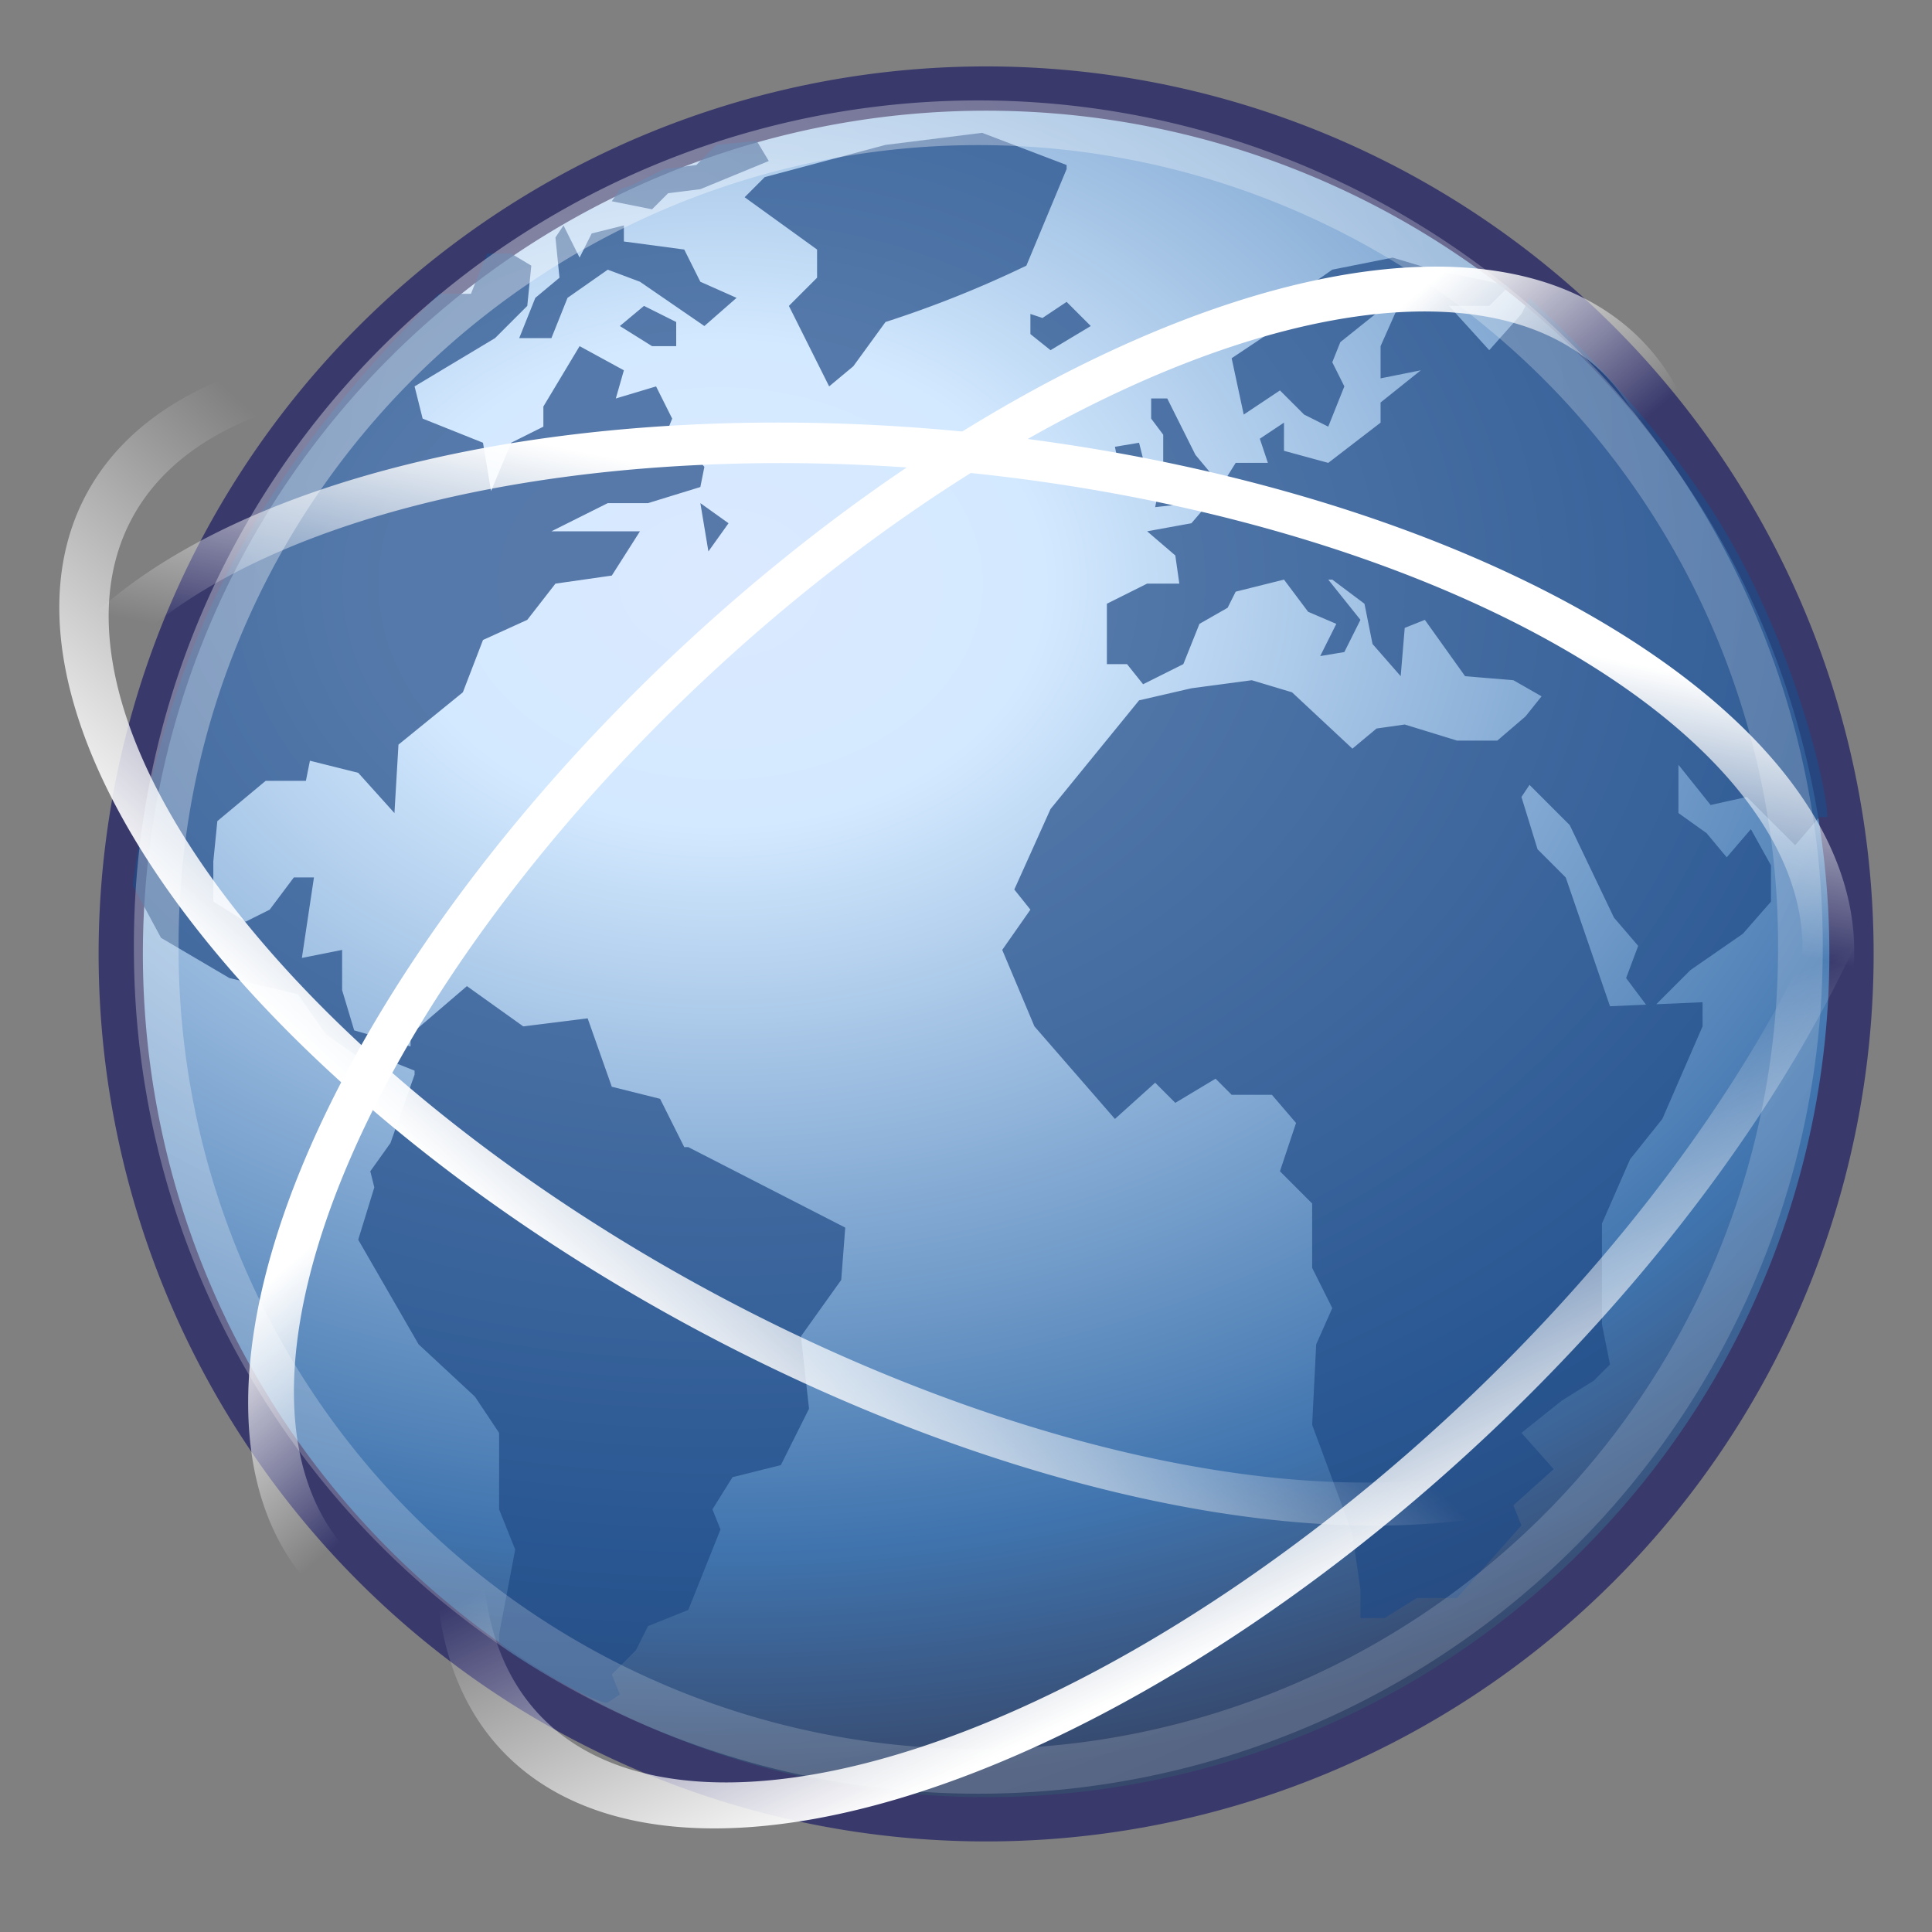 <svg xmlns="http://www.w3.org/2000/svg" viewBox="0 0 48 48"><rect x="0" y="0" width="48" height="48" fill="#808080" stroke="none"/><defs><linearGradient id="a" gradientUnits="userSpaceOnUse"><stop offset="0" stop-color="#fff"/><stop offset="1" stop-color="#fff" stop-opacity="0"/></linearGradient><linearGradient id="d" x1="-25.2" x2="-22.3" y1="30.1" y2="21" href="#a"/><linearGradient id="f" x1="-25.2" x2="-22.1" y1="30.1" y2="22.7" href="#a"/><linearGradient id="g" x1="-22.8" x2="-22.1" y1="28.3" y2="22.7" href="#a"/><linearGradient id="h" x1="-21.7" x2="-22" y1="15.7" y2="21.3" href="#a"/><radialGradient id="b" cx="18.5" cy="15.2" r="30" gradientTransform="matrix(1.34 0 0 1 -6.9 -.7)" gradientUnits="userSpaceOnUse"><stop offset="0" stop-color="#dbe9ff"/><stop offset=".2" stop-color="#d3e9ff"/><stop offset=".8" stop-color="#4074ae"/><stop offset="1" stop-color="#36486c"/></radialGradient><radialGradient id="c" cx="15.6" cy="12.1" r="43.5" gradientUnits="userSpaceOnUse"><stop offset="0" stop-color="#fff"/><stop offset="1" stop-color="#fff" stop-opacity=".2"/></radialGradient><path id="e" d="M-2.8 21a15.7 9.5 0 11-31.5 0 15.7 9.5 0 1131.5 0z"/></defs><path fill="url(#b)" stroke="#39396c" stroke-width="1.1" d="M46 23.7a21.5 21.5 0 11-43 0 21.5 21.5 0 0143 0z"/><g fill="#204a87" fill-opacity=".7"><path d="M45.2 20.3l-.6.7-1.2-1.2-.9.2-.8-1v1.2l.7.5.5.6.6-.7.5.9v.9l-.7.8-1.3.9-1 1-.6-.8.3-.8-.6-.7-1.1-2.3-1-1-.2.3.4 1.3.7.7L40 25l2.3-.1v.6l-1 2.3-.8 1-.7 1.6v2.5l.2 1-.4.4-.8.5-1 .8.8.9-1 .9.2.5-1.6 1.8h-1l-.8.5h-.6v-.7l-.2-1.4-1-2.7.1-2 .4-.9-.5-1v-1.6l-.8-.8.4-1.2-.6-.7h-1l-.4-.4-1 .6-.5-.5-1 .9-2-2.3-.8-1.9.7-1-.4-.5.9-2 2.2-2.7 1.3-.3 1.5-.2 1 .3 1.5 1.4.6-.5.7-.1 1.3.4h1l.7-.6.4-.5-.7-.4-1.2-.1-1-1.4-.5.2-.1 1.2-.7-.8-.2-1-.8-.6H33l.8 1-.4.8-.6.1.4-.8-.7-.3-.6-.8-1.2.3-.2.4-.7.4-.4 1-1 .5-.4-.5h-.5V15l1-.5h.8l-.1-.7-.7-.6 1.1-.2.6-.7.5-.8h.8l-.2-.6.6-.4v.7l1.1.3 1.3-1V10l1-.8-1 .2v-.8l.4-.9h-.4l-1 .8-.2.5.3.6-.4 1-.6-.3-.6-.6-.9.6-.3-1.4 1.5-1v-.5l1-.7 1.5-.3 1 .3 1.9.4-.5.5h-1l1 1.1.8-.9.2-.4s3 2.7 4.8 5.7 2.6 6.5 2.6 7.2zM25.6 7.8v.5l.5.4 1-.6-.6-.6-.6.4-.3-.1m.9-3.7l-2.1-.8-2.4.3-3 .8-.5.5 1.8 1.3v.7l-.7.7 1 2 .6-.5L22 8a27.3 27.3 0 003.5-1.4l1-2.4m2 7.6l-.2-.8-.6.1.2 1zm.4-.2l-.2 1 .9-.1.6-.6-.5-.6-.7-1.4h-.4v.5l.3.4zM17 28.5l-.6-1.2-1.2-.3-.6-1.7-1.6.2-1.4-1-1.4 1.2v.3l-1.4-.4-.3-1v-1l-1 .2.3-2h-.5l-.6.8-.6.3-.8-.5v-1l.1-1 1.2-1h1l.1-.5 1.2.3.9 1 .1-1.7 1.6-1.3.5-1.3 1.1-.5.7-.9 1.4-.2.7-1.1h-2.2l1.4-.7h1l1.3-.4.1-.5-.4-.5-.6-.2.2-.5-.4-.8-1 .3.2-.7-1.1-.6-.9 1.5v.5l-.8.4-.5 1.2L12 11l-1.5-.6-.2-.8 2-1.2.8-.8.1-1-.5-.3h-.6l-.4 1h-.8C8.7 9.6 4.3 13.9 3.3 22l.7 1.3 1.7 1 1.7.4.7 1 1 .7h.7l.5.2v.1l-.6 1.7-.5.7.1.4-.4 1.3 1.5 2.6 1.4 1.3.6.9v1.9l.4 1-.4 2.1v.2c0 .2 2.5 1.6 2.7 1.5l.3-.2-.2-.5.6-.6.3-.6 1-.4.8-2-.2-.5.5-.8 1.2-.3.7-1.4-.2-1.8 1-1.4.1-1.3-3.9-2M15.4 8.1l.8.5h.6V8l-.8-.4zm-2.1-.7l-.4 1h.8l.4-1 1-.7.8.3 1.6 1.1.8-.7-.9-.4-.4-.8-1.5-.2v-.4l-.8.2-.3.6-.4-.8-.2.3.1 1-.6.5"/><path d="M16.2 5.2l.4-.4.8-.1 1.7-.7-.3-.5-1 .1-.5.5-.8.1-.8.4-.3.1-.2.3zm1.4 8.5l.5-.7-.7-.5.2 1.2"/></g><g fill="none"><path stroke="url(#c)" d="M43 23.5a18.4 18.4 0 01-18.4 18.4A18.4 18.4 0 016.2 23.5 18.4 18.4 0 0124.6 5 18.4 18.4 0 0143 23.5z" opacity=".4" transform="matrix(1.11 0 0 1.11 -3 -2.5)"/><g stroke-linejoin="round" stroke-width=".9" transform="matrix(1.11 0 0 1.11 -3 -2.5)"><use stroke="url(#d)" transform="matrix(1.13 .61 -.48 .88 54 16)" href="#e"/><use stroke="url(#f)" transform="matrix(.94 -.88 .68 .73 32.3 -4.5)" href="#e"/><use stroke="url(#g)" transform="matrix(-1.28 -.13 .1 -1 -2.4 40.5)" href="#e"/><use stroke="url(#h)" transform="matrix(.92 -.86 .67 .71 27.6 -7)" href="#e"/></g></g></svg>
